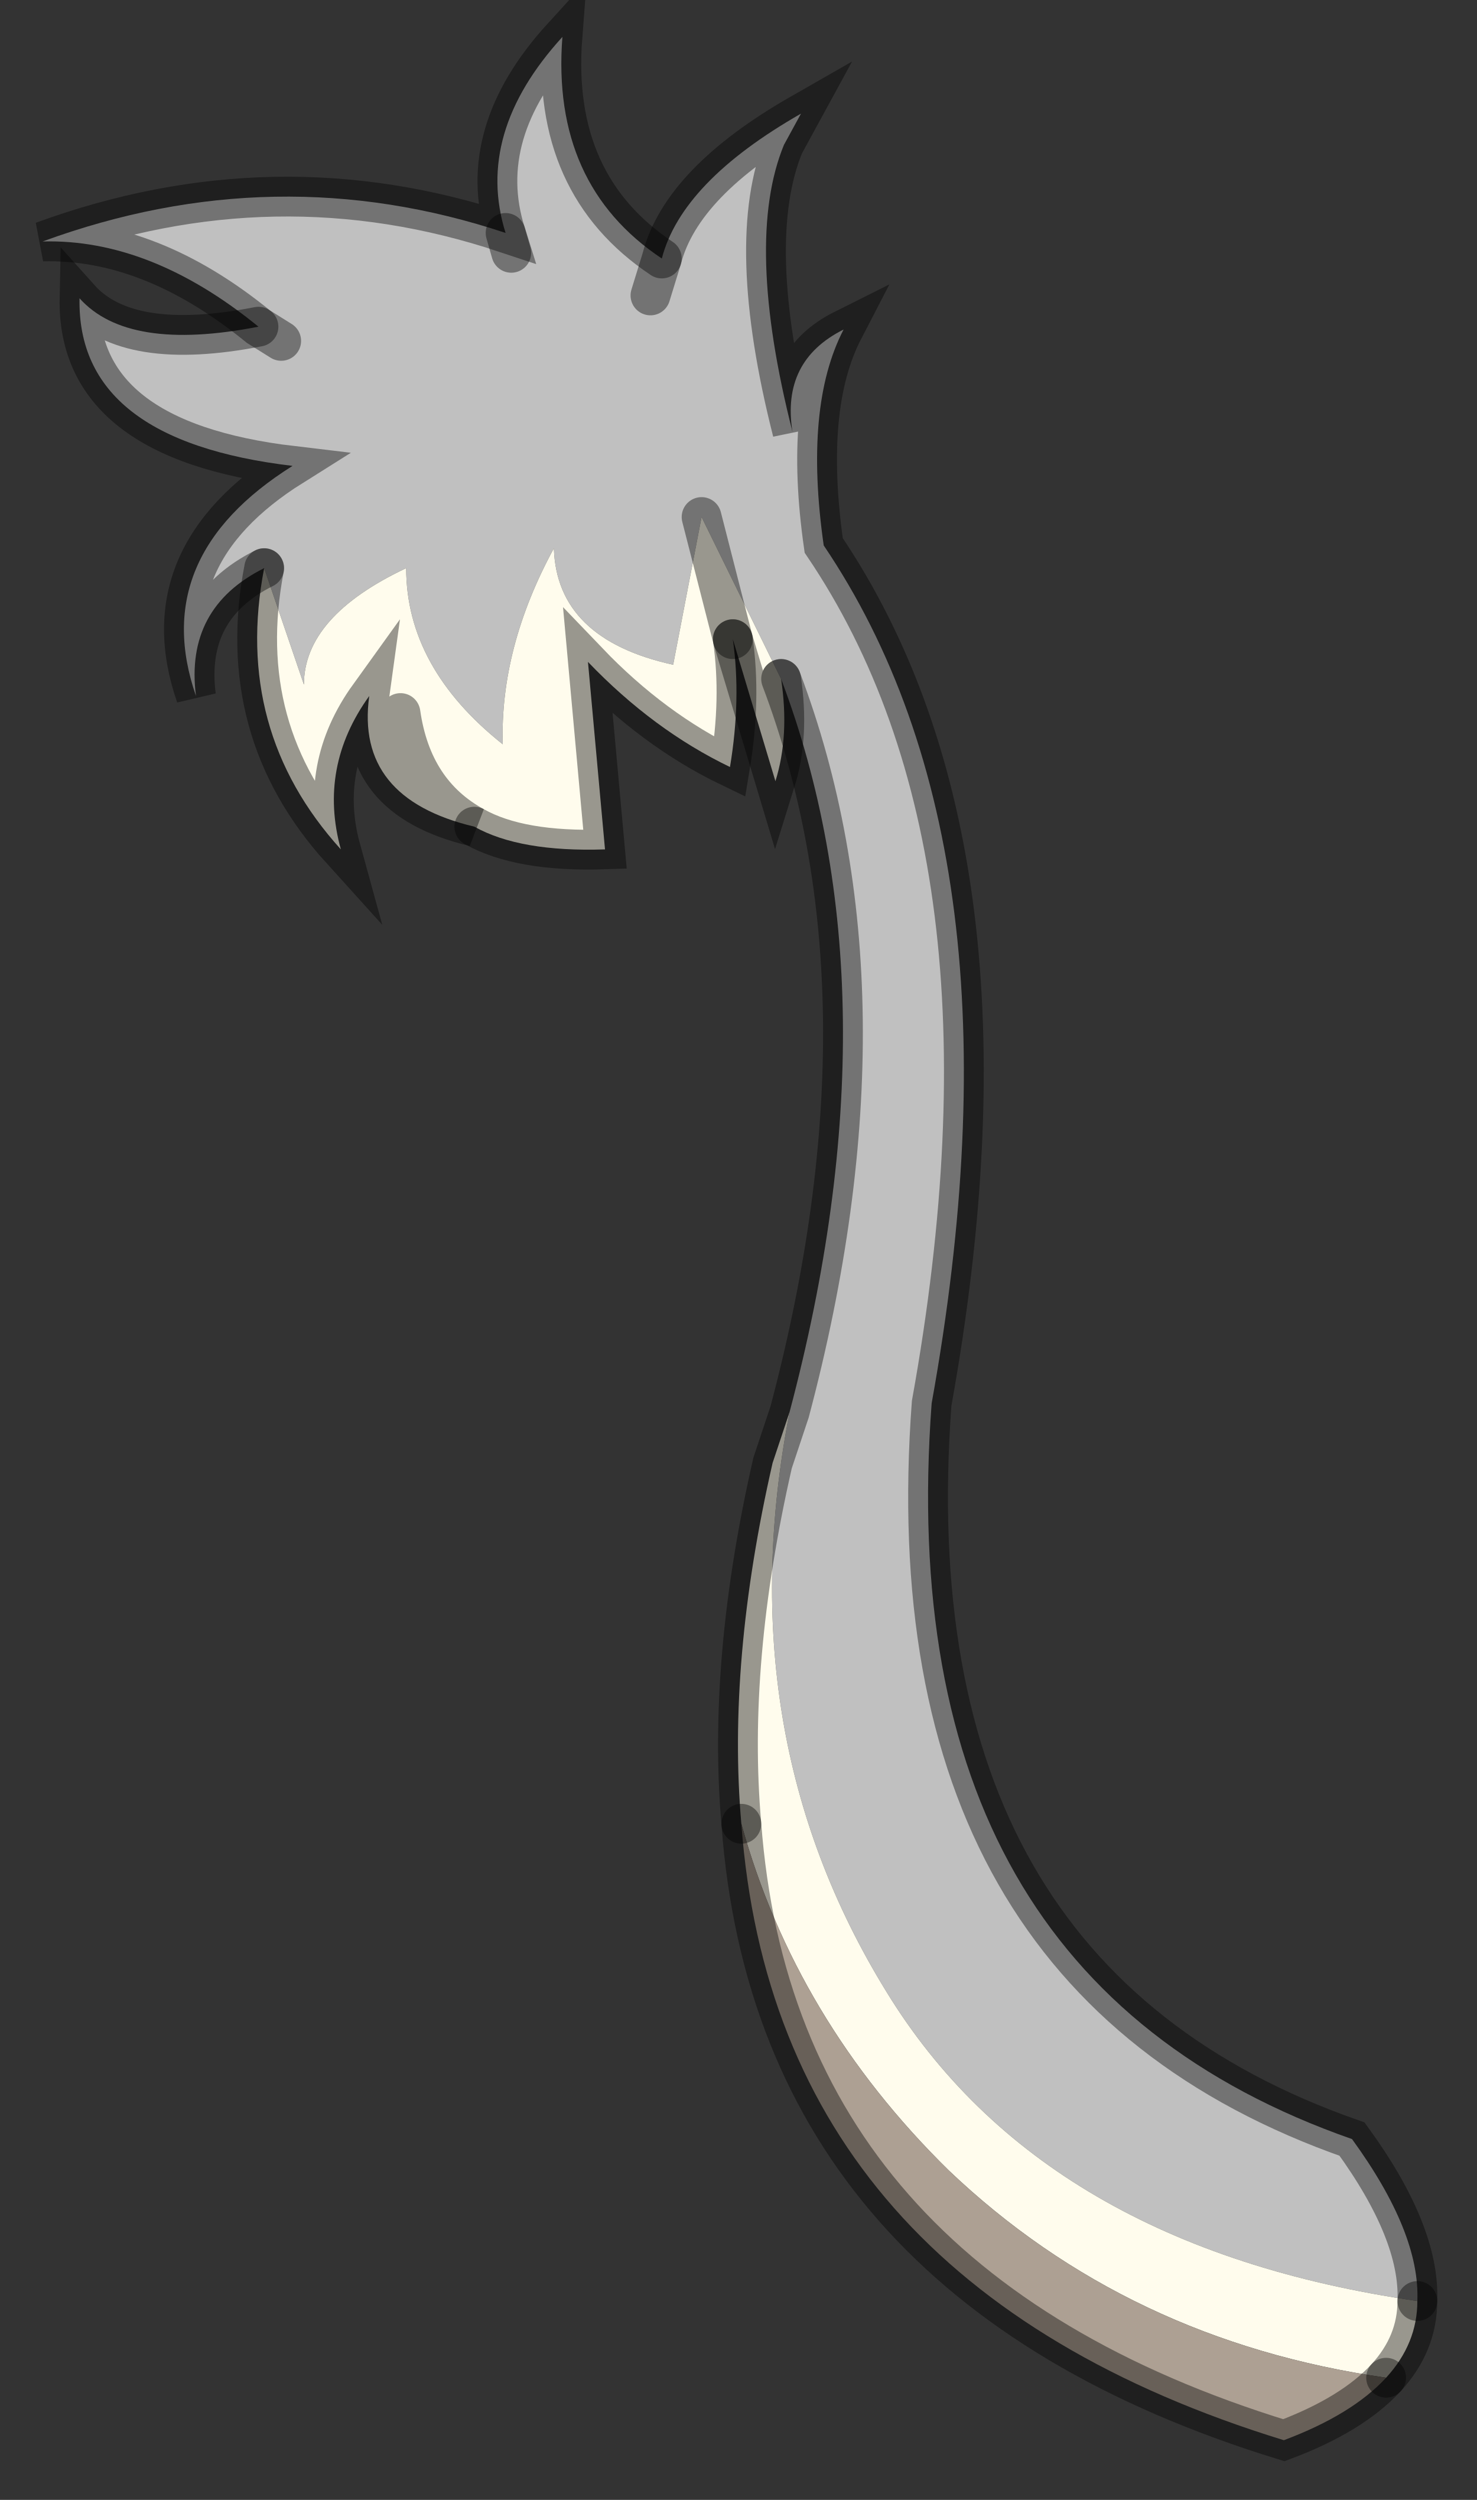 <?xml version="1.0" encoding="utf-8"?>
<svg version="1.1" id="Layer_1"
xmlns="http://www.w3.org/2000/svg"
xmlns:xlink="http://www.w3.org/1999/xlink"
width="26px" height="44px"
xml:space="preserve">
<rect width="100%" height="100%" fill="#333333" stroke="none"/>
<g id="PathID_390" transform="matrix(1, 0, 0, 1, 16.85, 23.95)">
<path style="fill:#C0C0C0;fill-opacity:1" d="M-2.95 0.9Q-1 -6.45 -3.1 -12L-4.5 -14.85L-5 -12.25Q-7.05 -12.7 -7.1 -14.3Q-8.05 -12.55 -8 -10.85Q-9.7 -12.2 -9.7 -13.95Q-11.5 -13.1 -11.5 -11.9L-12.2 -13.95Q-13.6 -13.25 -13.4 -11.7Q-14.25 -14.15 -11.7 -15.75Q-15.5 -16.2 -15.45 -18.7Q-14.6 -17.75 -12.3 -18.2L-11.9 -17.95L-12.3 -18.2Q-14.2 -19.75 -16.1 -19.7Q-12 -21.2 -7.95 -19.85Q-8.5 -21.6 -6.95 -23.3Q-7.15 -20.7 -5.2 -19.4L-5.4 -18.75L-5.2 -19.4Q-4.85 -20.75 -2.75 -21.95L-3.05 -21.4Q-3.75 -19.7 -2.9 -16.35Q-3.1 -17.6 -2 -18.15Q-2.7 -16.8 -2.35 -14.35Q1.3 -8.95 -0.45 0.75Q-1.2 10.85 6.95 13.7Q8.15 15.35 8.1 16.55Q1.5 15.6 -1.25 11.1Q-4.05 6.55 -2.95 0.9M-7.85 -19.5L-7.95 -19.85L-7.85 -19.5" />
<path style="fill:#FFFCED;fill-opacity:1" d="M-3.1 -12Q-2.95 -11 -3.2 -10.2L-3.95 -12.7Q-3.8 -11.65 -4 -10.45L-4.5 -14.85L-3.1 -12M-4 -10.45Q-5.35 -11.1 -6.5 -12.3L-6.2 -9Q-7.7 -8.95 -8.5 -9.4Q-9.6 -10 -9.8 -11.4Q-9.6 -10 -8.5 -9.4Q-10.6 -9.9 -10.35 -11.7Q-11.25 -10.45 -10.85 -9Q-12.75 -11.1 -12.2 -13.95L-11.5 -11.9Q-11.5 -13.1 -9.7 -13.95Q-9.7 -12.2 -8 -10.85Q-8.05 -12.55 -7.1 -14.3Q-7.05 -12.7 -5 -12.25L-4.5 -14.85L-3.95 -12.7M-1.25 11.1Q1.5 15.6 8.1 16.55Q8.1 17.3 7.55 17.9Q3 17.25 -0.15 14.25Q-2.85 11.6 -3.8 8.15Q-4.05 5.3 -3.25 1.8L-2.95 0.9Q-4.05 6.55 -1.25 11.1" />
<path style="fill:#ADA093;fill-opacity:1" d="M-3.8 8.15Q-2.85 11.6 -0.15 14.25Q3 17.25 7.55 17.9Q6.95 18.55 5.75 19Q-3.2 16.25 -3.8 8.15" />
<path style="fill:none;stroke-width:0.7;stroke-linecap:round;stroke-linejoin:miter;stroke-miterlimit:5;stroke:#000000;stroke-opacity:0.4" d="M8.1 16.55Q8.15 15.35 6.95 13.7Q-1.2 10.85 -0.45 0.75Q1.3 -8.95 -2.35 -14.35Q-2.7 -16.8 -2 -18.15Q-3.1 -17.6 -2.9 -16.35Q-3.75 -19.7 -3.05 -21.4L-2.75 -21.95Q-4.85 -20.75 -5.2 -19.4L-5.4 -18.75" />
<path style="fill:none;stroke-width:0.7;stroke-linecap:round;stroke-linejoin:miter;stroke-miterlimit:5;stroke:#000000;stroke-opacity:0.4" d="M-7.95 -19.85L-7.85 -19.5" />
<path style="fill:none;stroke-width:0.7;stroke-linecap:round;stroke-linejoin:miter;stroke-miterlimit:5;stroke:#000000;stroke-opacity:0.4" d="M-5.2 -19.4Q-7.15 -20.7 -6.95 -23.3Q-8.5 -21.6 -7.95 -19.85Q-12 -21.2 -16.1 -19.7Q-14.2 -19.75 -12.3 -18.2L-11.9 -17.95" />
<path style="fill:none;stroke-width:0.7;stroke-linecap:round;stroke-linejoin:miter;stroke-miterlimit:5;stroke:#000000;stroke-opacity:0.4" d="M-3.95 -12.7L-4.5 -14.85" />
<path style="fill:none;stroke-width:0.7;stroke-linecap:round;stroke-linejoin:miter;stroke-miterlimit:5;stroke:#000000;stroke-opacity:0.4" d="M-12.2 -13.95Q-12.75 -11.1 -10.85 -9Q-11.25 -10.45 -10.35 -11.7Q-10.6 -9.9 -8.5 -9.4Q-9.6 -10 -9.8 -11.4" />
<path style="fill:none;stroke-width:0.7;stroke-linecap:round;stroke-linejoin:miter;stroke-miterlimit:5;stroke:#000000;stroke-opacity:0.4" d="M-12.3 -18.2Q-14.6 -17.75 -15.45 -18.7Q-15.5 -16.2 -11.7 -15.75Q-14.25 -14.15 -13.4 -11.7Q-13.6 -13.25 -12.2 -13.95" />
<path style="fill:none;stroke-width:0.7;stroke-linecap:round;stroke-linejoin:miter;stroke-miterlimit:5;stroke:#000000;stroke-opacity:0.4" d="M-3.95 -12.7L-3.2 -10.2Q-2.95 -11 -3.1 -12" />
<path style="fill:none;stroke-width:0.7;stroke-linecap:round;stroke-linejoin:miter;stroke-miterlimit:5;stroke:#000000;stroke-opacity:0.4" d="M-8.5 -9.4Q-7.7 -8.95 -6.2 -9L-6.5 -12.3Q-5.35 -11.1 -4 -10.45Q-3.8 -11.65 -3.95 -12.7" />
<path style="fill:none;stroke-width:0.7;stroke-linecap:round;stroke-linejoin:miter;stroke-miterlimit:5;stroke:#000000;stroke-opacity:0.4" d="M-3.8 8.15Q-4.05 5.3 -3.25 1.8L-2.95 0.9Q-1 -6.45 -3.1 -12" />
<path style="fill:none;stroke-width:0.7;stroke-linecap:round;stroke-linejoin:miter;stroke-miterlimit:5;stroke:#000000;stroke-opacity:0.4" d="M7.55 17.9Q8.1 17.3 8.1 16.55" />
<path style="fill:none;stroke-width:0.7;stroke-linecap:round;stroke-linejoin:miter;stroke-miterlimit:5;stroke:#000000;stroke-opacity:0.4" d="M7.55 17.9Q6.95 18.55 5.75 19Q-3.2 16.25 -3.8 8.15" />
</g>
</svg>
